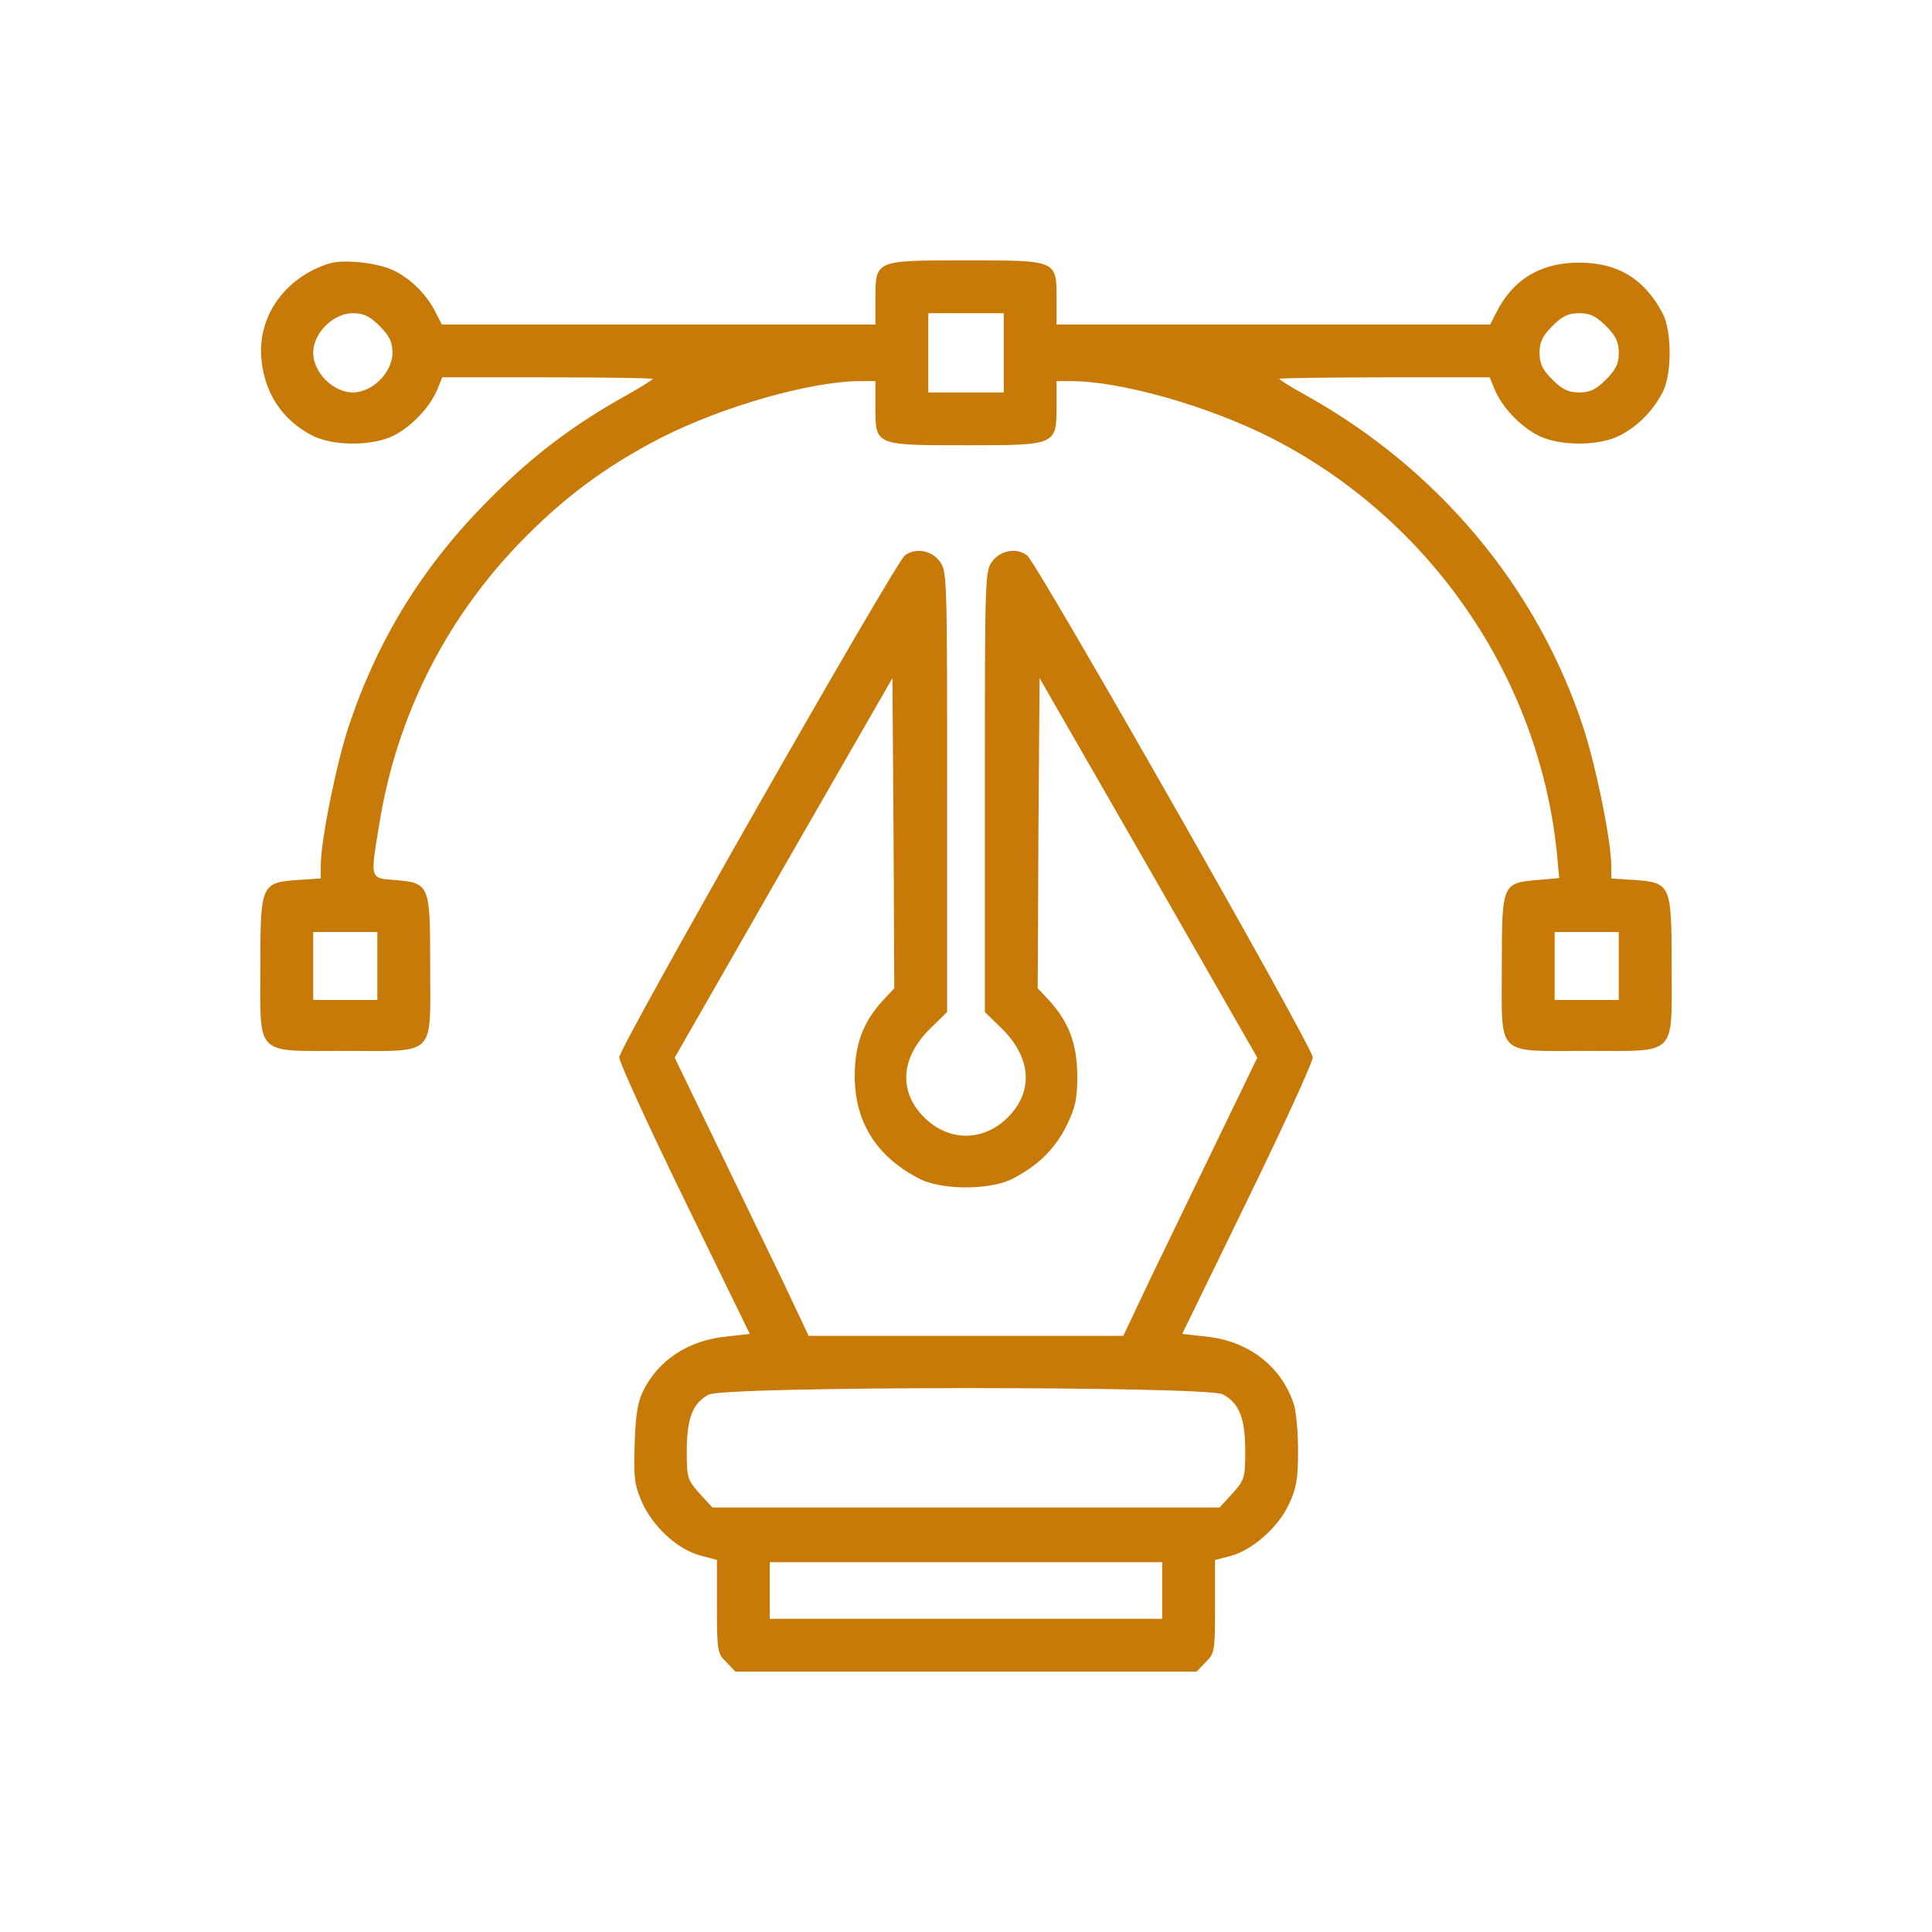 <svg width="143" height="143" viewBox="0 0 143 143" fill="none" xmlns="http://www.w3.org/2000/svg">
<path d="M24.299 19.523C21.031 20.584 19.02 23.489 19.355 26.645C19.607 29.131 20.891 31.058 23.042 32.203C24.606 33.041 27.622 33.041 29.214 32.203C30.527 31.505 31.84 30.108 32.37 28.824L32.734 27.93H40.526C44.827 27.93 48.318 27.986 48.318 28.041C48.318 28.097 47.48 28.628 46.447 29.215C42.593 31.337 39.465 33.683 36.309 36.867C31.365 41.783 28.014 47.201 25.835 53.681C24.885 56.53 23.74 62.227 23.74 64.099V65.02L22.037 65.132C19.327 65.328 19.271 65.467 19.271 71.5C19.271 78.259 18.797 77.784 25.5 77.784C32.37 77.784 31.84 78.315 31.84 71.5C31.84 65.412 31.812 65.356 29.186 65.132C27.371 64.993 27.399 65.076 28.069 61.026C29.326 53.15 32.873 46.028 38.347 40.303C41.615 36.895 44.855 34.493 48.933 32.399C53.569 30.052 60.049 28.209 63.708 28.209H64.797V30.136C64.797 32.985 64.741 32.957 71.556 32.957C78.203 32.957 78.203 32.957 78.203 30.024V28.209H79.292C82.951 28.209 89.431 30.052 94.067 32.399C105.854 38.404 113.897 50.078 115.238 63.149L115.405 64.993L113.841 65.132C111.188 65.356 111.16 65.383 111.16 71.5C111.16 78.315 110.629 77.784 117.5 77.784C124.203 77.784 123.729 78.259 123.729 71.5C123.729 65.467 123.673 65.328 120.963 65.132L119.26 65.02V64.099C119.26 62.255 118.143 56.753 117.193 53.849C113.786 43.459 106.44 34.689 96.581 29.215C95.519 28.628 94.682 28.097 94.682 28.041C94.682 27.986 98.173 27.93 102.474 27.93H110.266L110.629 28.824C111.16 30.108 112.473 31.505 113.786 32.203C115.378 33.041 118.394 33.041 119.958 32.203C121.271 31.505 122.332 30.416 123.058 29.047C123.756 27.706 123.756 24.522 123.058 23.182C121.718 20.64 119.735 19.439 116.886 19.439C114.037 19.439 111.998 20.668 110.769 23.098L110.294 24.02H94.263H78.203V22.093C78.203 19.244 78.231 19.272 71.5 19.272C64.769 19.272 64.797 19.244 64.797 22.093V24.02H48.737H32.706L32.231 23.098C31.588 21.813 30.471 20.696 29.214 20.054C28.014 19.439 25.416 19.16 24.299 19.523ZM28.097 24.131C28.823 24.858 29.047 25.304 29.047 26.114C29.047 27.567 27.567 29.047 26.114 29.047C24.662 29.047 23.182 27.567 23.182 26.114C23.182 24.662 24.662 23.182 26.114 23.182C26.924 23.182 27.371 23.405 28.097 24.131ZM74.293 26.114V29.047H71.5H68.707V26.114V23.182H71.5H74.293V26.114ZM118.869 24.131C119.595 24.858 119.818 25.304 119.818 26.114C119.818 26.924 119.595 27.371 118.869 28.097C118.143 28.824 117.696 29.047 116.886 29.047C116.076 29.047 115.629 28.824 114.903 28.097C114.177 27.371 113.953 26.924 113.953 26.114C113.953 25.304 114.177 24.858 114.903 24.131C115.629 23.405 116.076 23.182 116.886 23.182C117.696 23.182 118.143 23.405 118.869 24.131ZM27.93 71.5V74.014H25.556H23.182V71.5V68.987H25.556H27.93V71.5ZM119.818 71.5V74.014H117.444H115.07V71.5V68.987H117.444H119.818V71.5Z" fill="#C77A07"/>
<path d="M66.975 41.112C66.221 41.699 45.805 77.561 45.833 78.259C45.833 78.622 48.011 83.37 50.664 88.816L55.496 98.731L53.765 98.927C50.944 99.206 48.737 100.659 47.592 102.977C47.201 103.759 47.033 104.82 46.978 106.859C46.894 109.289 46.95 109.875 47.48 111.104C48.262 112.948 50.134 114.679 51.809 115.126L53.066 115.461V118.925C53.066 122.192 53.094 122.388 53.765 123.03L54.435 123.729H71.5H88.565L89.235 123.03C89.906 122.388 89.933 122.192 89.933 118.925V115.461L91.135 115.154C92.727 114.707 94.626 113.031 95.408 111.328C95.966 110.155 96.078 109.429 96.078 107.362C96.078 105.965 95.938 104.401 95.743 103.871C94.821 101.105 92.363 99.234 89.263 98.927L87.504 98.731L92.335 88.816C94.989 83.37 97.167 78.622 97.167 78.259C97.195 77.561 76.779 41.699 76.025 41.112C75.27 40.526 74.097 40.721 73.483 41.504C72.896 42.23 72.896 42.481 72.896 58.569V74.907L74.125 76.108C76.332 78.259 76.527 80.773 74.6 82.7C72.785 84.515 70.215 84.515 68.4 82.7C66.473 80.773 66.668 78.259 68.874 76.108L70.103 74.907V58.569C70.103 42.481 70.103 42.23 69.517 41.504C68.903 40.721 67.729 40.526 66.975 41.112ZM65.355 74.042C63.875 75.662 63.289 77.254 63.261 79.6C63.261 83.007 64.825 85.549 67.953 87.197C69.629 88.118 73.371 88.118 75.047 87.197C76.89 86.219 78.119 84.99 78.957 83.286C79.6 81.974 79.739 81.331 79.739 79.6C79.711 77.254 79.125 75.662 77.644 74.042L76.807 73.148L76.862 61.669L76.946 50.19L85.018 64.238L93.062 78.287L90.073 84.459C88.425 87.867 86.191 92.475 85.102 94.737L83.147 98.871H71.5H59.853L57.898 94.737C56.809 92.475 54.575 87.867 52.927 84.459L49.938 78.287L57.982 64.238L66.054 50.19L66.137 61.669L66.193 73.148L65.355 74.042ZM90.492 103.2C91.721 103.843 92.168 104.96 92.168 107.39C92.168 109.401 92.112 109.54 91.218 110.546L90.269 111.579H71.5H52.731L51.782 110.546C50.888 109.54 50.832 109.401 50.832 107.39C50.832 104.988 51.279 103.843 52.452 103.228C53.597 102.586 89.291 102.586 90.492 103.2ZM86.023 117.724V119.818H71.5H56.977V117.724V115.629H71.5H86.023V117.724Z" fill="#C77A07"/>
</svg>
